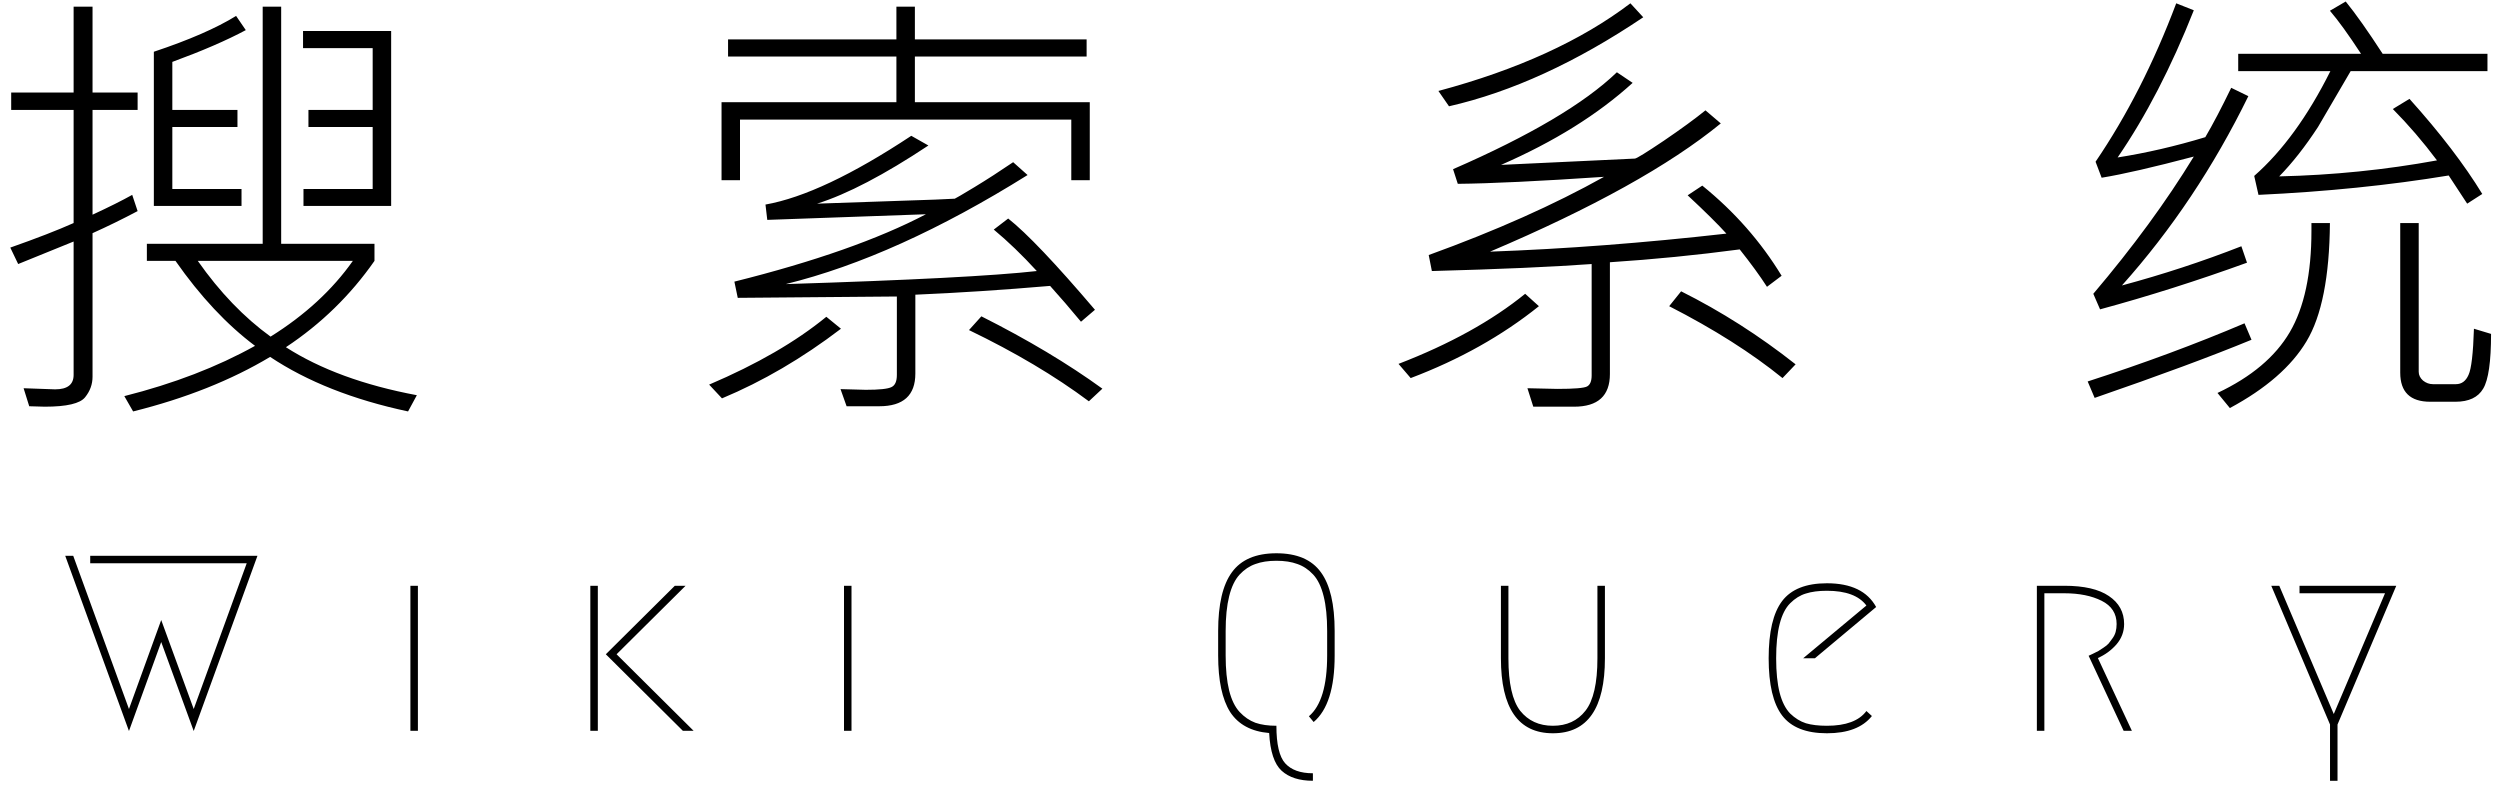<svg width="130" height="41" viewBox="0 0 130 41" fill="none" xmlns="http://www.w3.org/2000/svg">
    <path d="M21.676 20.551L21.219 21.395C18.359 20.785 15.969 19.84 14.047 18.559C12.023 19.77 9.648 20.715 6.922 21.395L6.465 20.598C9.035 19.949 11.301 19.078 13.262 17.984C11.793 16.883 10.414 15.41 9.125 13.566H7.637V12.676H13.66V0.348H14.621V12.676H19.473V13.566C18.23 15.348 16.695 16.844 14.867 18.055C16.656 19.203 18.926 20.035 21.676 20.551ZM18.348 13.566H10.285C11.426 15.191 12.688 16.504 14.07 17.504C15.859 16.387 17.285 15.074 18.348 13.566ZM7.156 10.977C6.375 11.391 5.594 11.773 4.812 12.125V19.59C4.812 19.98 4.684 20.336 4.426 20.656C4.168 20.984 3.469 21.148 2.328 21.148L1.52 21.125L1.227 20.188L2.867 20.246C3.508 20.246 3.828 19.996 3.828 19.496V12.559L0.945 13.73L0.535 12.875C1.91 12.391 3.008 11.965 3.828 11.598V5.715H0.582V4.812H3.828V0.348H4.812V4.812H7.156V5.715H4.812V11.164C5.672 10.766 6.359 10.422 6.875 10.133L7.156 10.977ZM12.781 1.566C11.789 2.098 10.516 2.648 8.961 3.219V5.715H12.348V6.605H8.961V9.828H12.559V10.707H8V2.691C9.828 2.082 11.254 1.461 12.277 0.828L12.781 1.566ZM20.34 10.707H15.781V9.828H19.379V6.605H16.039V5.715H19.379V2.504H15.758V1.613H20.34V10.707ZM56.668 9.371H55.707V6.219H38.48V9.371H37.52V5.316H46.613V2.938H37.859V2.047H46.613V0.348H47.574V2.047H56.504V2.938H47.574V5.316H56.668V9.371ZM56.938 16.109L56.211 16.73C55.656 16.059 55.121 15.438 54.605 14.867C52.145 15.078 49.809 15.23 47.598 15.324V19.426C47.598 20.559 46.973 21.125 45.723 21.125H44.023L43.707 20.234L45.02 20.27C45.723 20.27 46.168 20.223 46.355 20.129C46.543 20.043 46.637 19.832 46.637 19.496V15.418L38.363 15.488L38.188 14.645C42.352 13.605 45.672 12.438 48.148 11.141L39.898 11.434L39.805 10.637C41.789 10.285 44.316 9.094 47.387 7.062L48.277 7.566C45.98 9.09 44.051 10.098 42.488 10.59L48.641 10.379C49.281 10.348 49.617 10.332 49.648 10.332C49.68 10.324 50.02 10.125 50.668 9.734C51.324 9.336 51.996 8.902 52.684 8.434L53.434 9.102C48.895 11.938 44.703 13.828 40.859 14.773C47.344 14.57 51.695 14.344 53.914 14.094C53.156 13.266 52.41 12.547 51.676 11.938L52.426 11.363C53.387 12.121 54.891 13.703 56.938 16.109ZM57.324 20.211L56.621 20.867C54.863 19.555 52.785 18.32 50.387 17.164L51.031 16.449C53.438 17.66 55.535 18.914 57.324 20.211ZM43.73 17.094C41.723 18.625 39.66 19.832 37.543 20.715L36.875 20C39.367 18.938 41.398 17.762 42.969 16.473L43.73 17.094ZM85.449 0.898C81.965 3.242 78.598 4.785 75.348 5.527L74.797 4.73C78.906 3.629 82.234 2.109 84.781 0.172L85.449 0.898ZM92.644 14.34L91.883 14.914C91.516 14.344 91.043 13.695 90.465 12.969C88.238 13.266 85.988 13.488 83.715 13.637V19.449C83.715 20.582 83.094 21.148 81.852 21.148H79.731L79.426 20.188L80.984 20.223C81.859 20.223 82.375 20.18 82.531 20.094C82.688 20.008 82.766 19.816 82.766 19.52V13.73C80.719 13.879 77.949 14 74.457 14.094L74.293 13.262C77.785 11.996 80.824 10.641 83.41 9.195C80.043 9.422 77.508 9.543 75.805 9.559L75.559 8.797C79.559 7.055 82.398 5.375 84.078 3.758L84.898 4.309C83.094 5.949 80.812 7.371 78.055 8.574L85.016 8.246C85.109 8.238 85.609 7.93 86.516 7.32C87.422 6.703 88.144 6.176 88.684 5.738L89.481 6.418C86.816 8.598 82.816 10.82 77.481 13.086C81.387 12.945 85.484 12.633 89.773 12.148C89.336 11.664 88.664 11 87.758 10.156L88.519 9.652C90.191 11.004 91.566 12.566 92.644 14.34ZM93.371 18.945L92.691 19.66C91.082 18.355 89.117 17.109 86.797 15.922L87.418 15.148C89.496 16.188 91.481 17.453 93.371 18.945ZM80.023 15.922C78.117 17.453 75.894 18.699 73.356 19.66L72.723 18.922C75.394 17.891 77.59 16.676 79.309 15.277L80.023 15.922ZM129.348 3.699H122.234L120.535 6.605C119.871 7.621 119.199 8.477 118.52 9.172C121.301 9.109 124.035 8.832 126.723 8.34C126.004 7.379 125.238 6.488 124.426 5.668L125.293 5.141C126.887 6.914 128.148 8.562 129.078 10.086L128.293 10.59L127.332 9.125C124.254 9.633 120.957 9.969 117.441 10.133L117.219 9.148C118.687 7.859 120.008 6.043 121.18 3.699H116.387V2.797H122.773C122.125 1.805 121.586 1.059 121.156 0.559L121.977 0.078C122.492 0.711 123.133 1.617 123.898 2.797H129.348V3.699ZM116.914 5C115.117 8.672 112.926 11.953 110.34 14.844C112.465 14.273 114.535 13.594 116.551 12.805L116.844 13.66C114.258 14.598 111.711 15.406 109.203 16.086L108.852 15.277C110.914 12.848 112.656 10.469 114.078 8.141C111.984 8.695 110.387 9.062 109.285 9.242L108.969 8.41C110.602 6.012 112 3.266 113.164 0.172L114.078 0.535C112.906 3.496 111.586 6.047 110.117 8.188C111.609 7.953 113.129 7.602 114.676 7.133C115.066 6.469 115.516 5.613 116.023 4.566L116.914 5ZM129.535 17.363C129.535 18.809 129.398 19.758 129.125 20.211C128.859 20.664 128.379 20.891 127.684 20.891H126.371C125.332 20.891 124.812 20.387 124.812 19.379V11.598H125.773V19.332C125.773 19.504 125.848 19.656 125.996 19.789C126.152 19.914 126.324 19.977 126.512 19.977H127.707C128.004 19.977 128.223 19.816 128.363 19.496C128.512 19.176 128.605 18.375 128.645 17.094L129.535 17.363ZM121.156 11.598C121.133 14.387 120.727 16.438 119.937 17.75C119.156 19.055 117.828 20.211 115.953 21.219L115.309 20.434C117.066 19.605 118.32 18.551 119.07 17.27C119.82 15.988 120.195 14.234 120.195 12.008V11.598H121.156ZM117.078 17.668C115.031 18.512 112.312 19.52 108.922 20.691L108.559 19.836C111.48 18.891 114.199 17.883 116.715 16.812L117.078 17.668Z" fill="black"/>
    <path d="M4.691 29.29V28.9H13.388L10.073 38.013L8.383 33.385L6.706 38.013L3.391 28.9H3.807L6.706 36.869L8.383 32.241L10.073 36.869L12.829 29.29H4.691ZM21.341 30.46H21.731V38H21.341V30.46ZM30.697 38V30.46H31.087V38H30.697ZM35.507 38L31.503 34.022L35.091 30.46H35.65L32.062 34.022L36.066 38H35.507ZM43.888 30.46H44.278V38H43.888V30.46ZM69.402 34.087C69.402 35.777 69.038 36.93 68.31 37.545L68.063 37.246C68.696 36.709 69.012 35.656 69.012 34.087V32.813C69.012 32.094 68.952 31.491 68.83 31.006C68.709 30.512 68.527 30.135 68.284 29.875C68.042 29.615 67.769 29.433 67.465 29.329C67.162 29.216 66.798 29.16 66.373 29.16C65.949 29.16 65.585 29.216 65.281 29.329C64.978 29.433 64.705 29.615 64.462 29.875C64.22 30.135 64.038 30.512 63.916 31.006C63.795 31.491 63.734 32.094 63.734 32.813V34.087C63.734 34.806 63.795 35.413 63.916 35.907C64.038 36.392 64.22 36.765 64.462 37.025C64.705 37.285 64.978 37.471 65.281 37.584C65.585 37.688 65.949 37.74 66.373 37.74C66.373 38.702 66.525 39.352 66.828 39.69C67.14 40.037 67.621 40.21 68.271 40.21V40.6C67.569 40.6 67.028 40.427 66.646 40.08C66.265 39.733 66.048 39.079 65.996 38.117C65.069 38.039 64.393 37.675 63.968 37.025C63.552 36.366 63.344 35.387 63.344 34.087V32.813C63.344 31.426 63.583 30.408 64.059 29.758C64.536 29.099 65.307 28.77 66.373 28.77C67.439 28.77 68.211 29.099 68.687 29.758C69.164 30.408 69.402 31.426 69.402 32.813V34.087ZM78.438 30.46V34.23C78.438 35.521 78.641 36.431 79.049 36.96C79.465 37.48 80.032 37.74 80.752 37.74C81.471 37.74 82.034 37.48 82.442 36.96C82.858 36.431 83.066 35.521 83.066 34.23V30.46H83.456V34.23C83.456 36.83 82.555 38.13 80.752 38.13C78.949 38.13 78.048 36.83 78.048 34.23V30.46H78.438ZM97.339 37.233C96.862 37.831 96.082 38.13 94.999 38.13C93.916 38.13 93.14 37.822 92.672 37.207C92.204 36.592 91.97 35.599 91.97 34.23C91.97 32.861 92.204 31.868 92.672 31.253C93.14 30.638 93.916 30.33 94.999 30.33C96.256 30.33 97.109 30.742 97.56 31.565L94.375 34.23H93.764L97.053 31.487C96.672 30.976 95.987 30.72 94.999 30.72C94.566 30.72 94.202 30.768 93.907 30.863C93.612 30.95 93.339 31.119 93.088 31.37C92.845 31.613 92.663 31.972 92.542 32.449C92.421 32.917 92.36 33.511 92.36 34.23C92.36 34.949 92.421 35.547 92.542 36.024C92.663 36.492 92.845 36.852 93.088 37.103C93.339 37.346 93.612 37.515 93.907 37.61C94.202 37.697 94.566 37.74 94.999 37.74C95.987 37.74 96.672 37.484 97.053 36.973L97.339 37.233ZM109.089 34.217L110.857 38H110.428L108.608 34.1C108.625 34.091 108.699 34.057 108.829 33.996C108.968 33.927 109.063 33.879 109.115 33.853C109.167 33.818 109.254 33.762 109.375 33.684C109.496 33.606 109.587 33.532 109.648 33.463C109.709 33.385 109.774 33.298 109.843 33.203C109.921 33.099 109.977 32.986 110.012 32.865C110.047 32.735 110.064 32.596 110.064 32.449C110.064 31.903 109.804 31.5 109.284 31.24C108.764 30.98 108.118 30.85 107.347 30.85H106.307V38H105.917V30.46H107.347C108.37 30.46 109.141 30.638 109.661 30.993C110.19 31.348 110.454 31.834 110.454 32.449C110.454 32.848 110.32 33.203 110.051 33.515C109.782 33.818 109.462 34.052 109.089 34.217ZM119.575 30.46H124.606L121.551 37.675V40.6H121.161V37.675L118.106 30.46H118.522L121.356 37.129L124.021 30.85H119.575V30.46Z" fill="black"/>
</svg>
